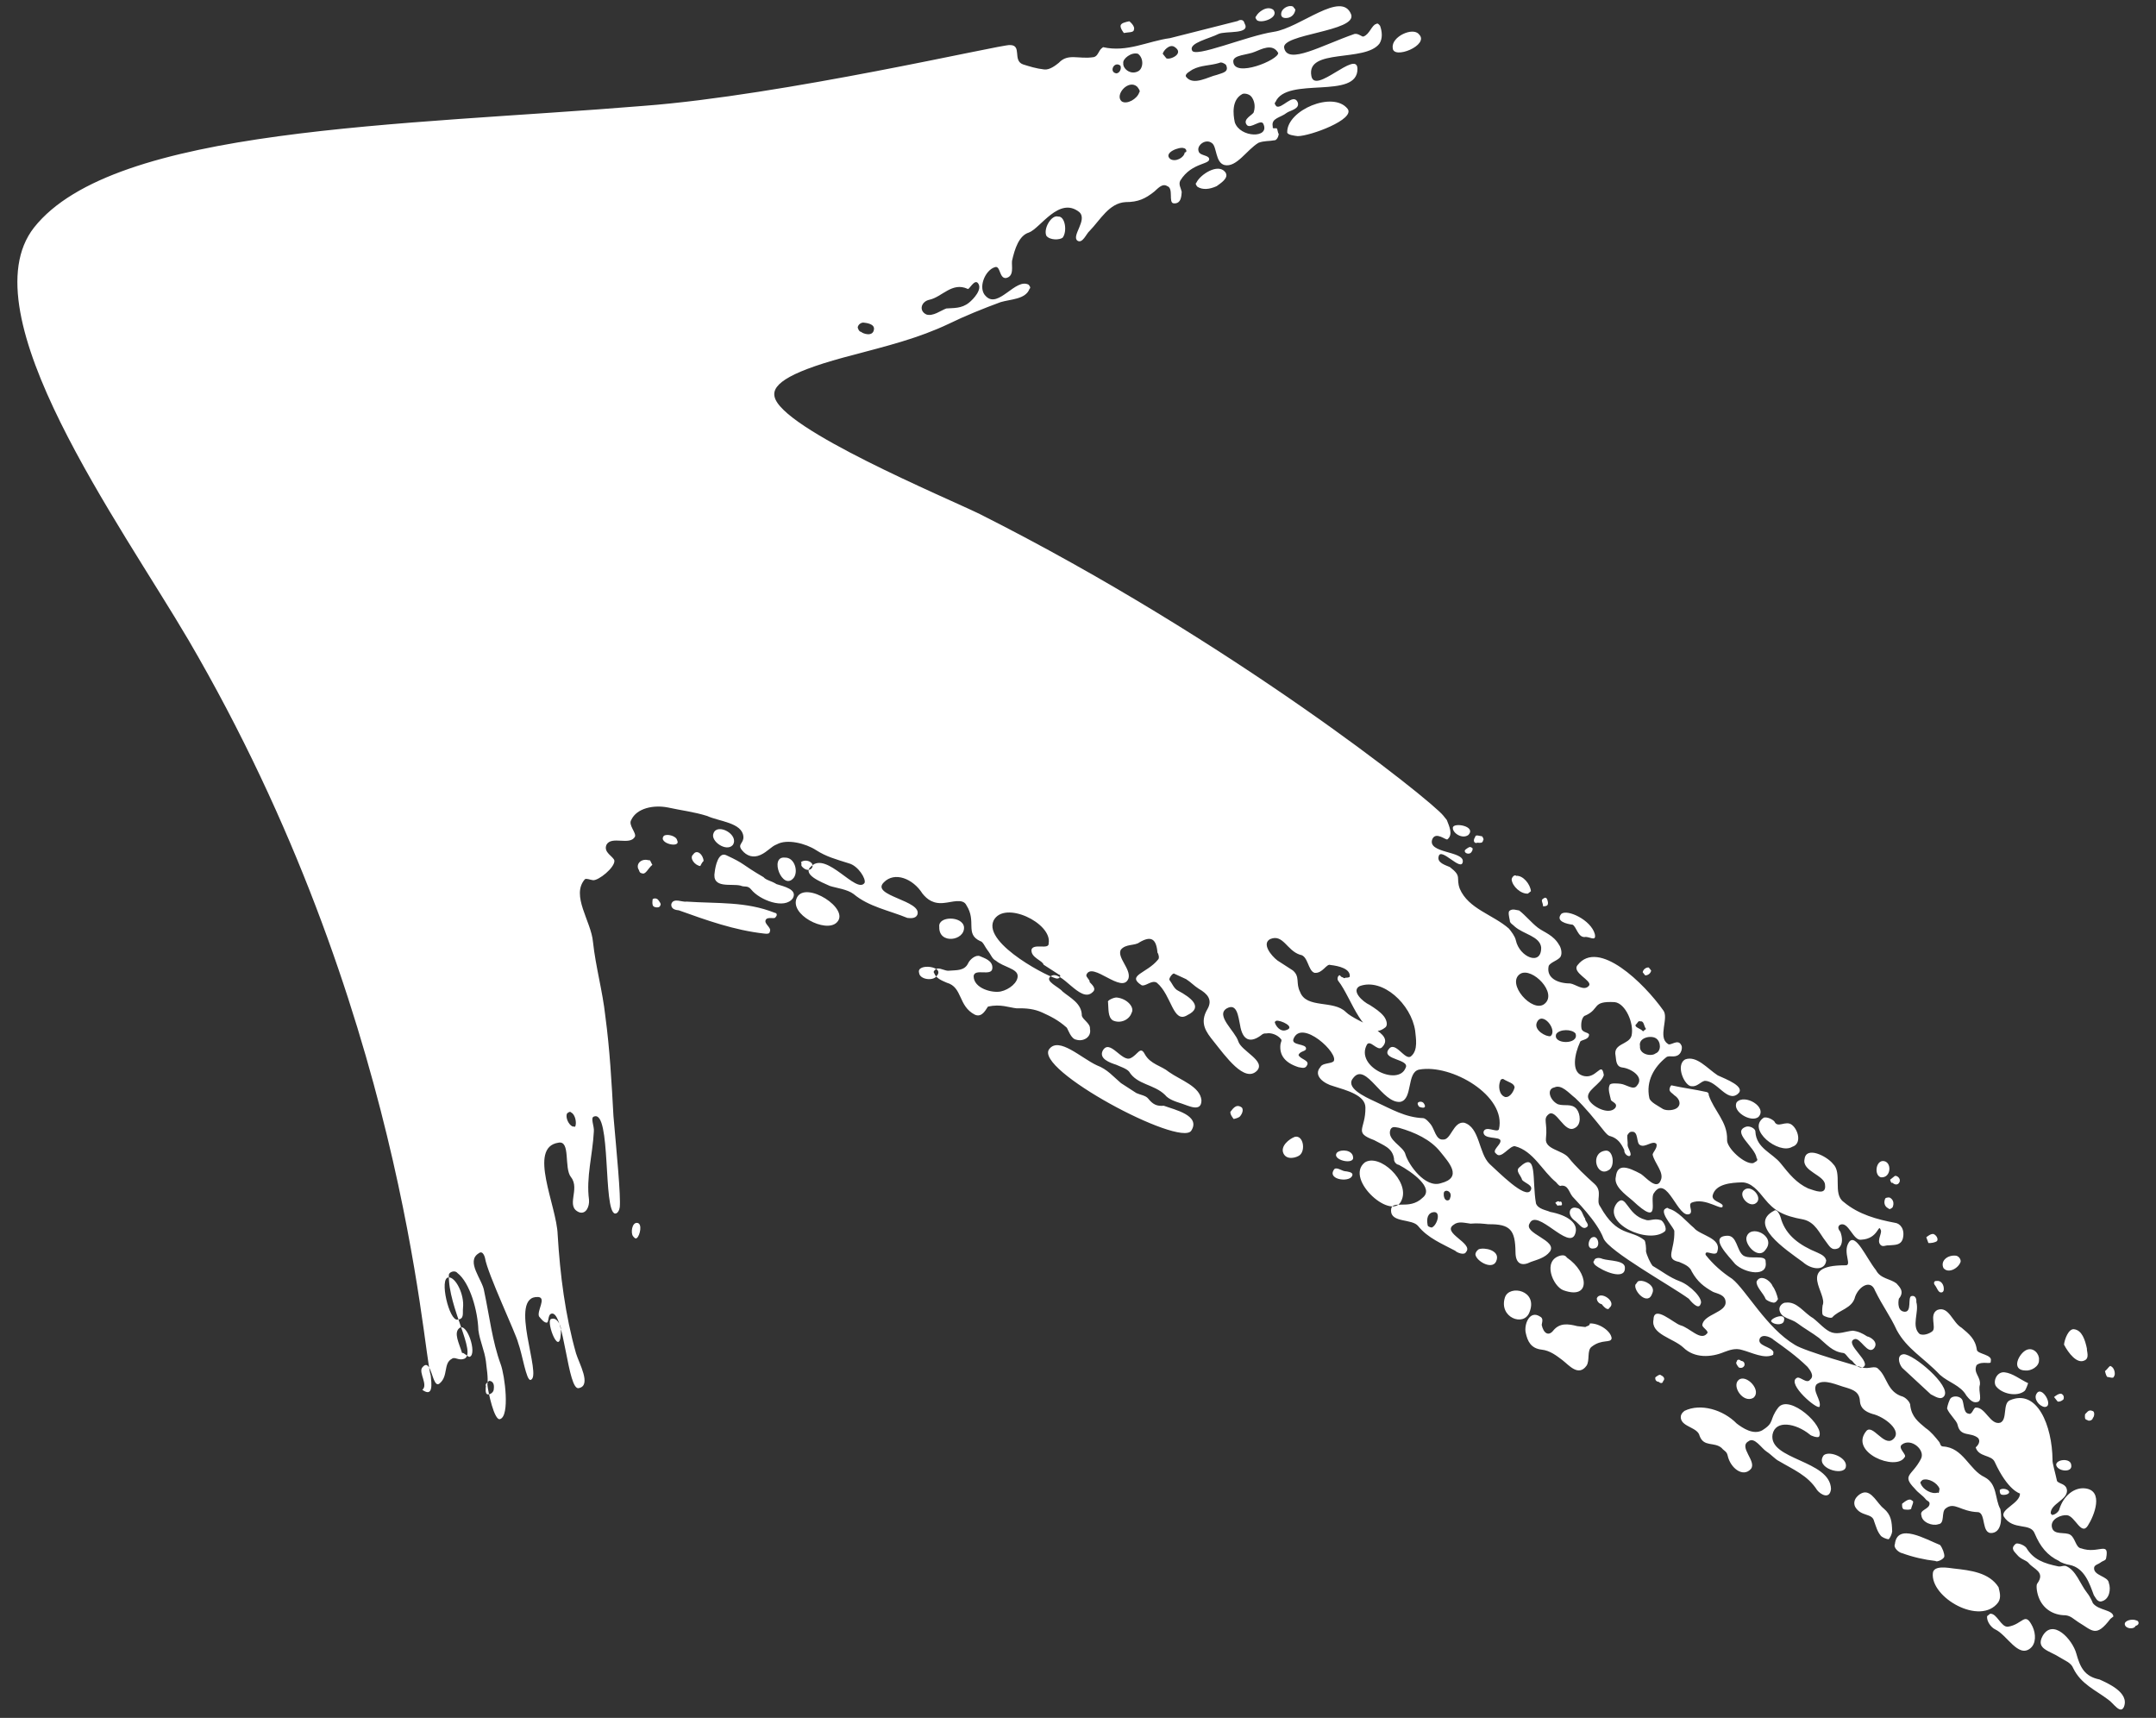 <svg width="123" height="98" viewBox="0 0 123 98" fill="none" xmlns="http://www.w3.org/2000/svg">
<rect x="0" y="0" width="123" height="98" fill="#333333" stroke="none"/>
<path d="M71.718 1.162C71.649 1.076 71.58 0.991 71.666 0.922C71.769 0.698 72.285 0.286 72.646 0.561C72.99 0.991 72.01 1.352 71.718 1.162ZM73.764 0.372C73.54 0.269 73.127 0.458 73.093 0.767C73.076 0.922 73.145 1.008 73.299 1.025C73.609 1.06 73.867 0.853 73.901 0.544C73.901 0.544 73.832 0.458 73.764 0.372ZM68.311 10.653C68.604 10.842 68.999 10.808 69.412 10.619C69.584 10.482 70.168 10.155 69.894 9.811C69.481 9.295 68.466 9.965 68.26 10.412C68.174 10.481 68.243 10.567 68.311 10.653ZM64.427 1.213C64.186 1.264 63.946 1.316 63.928 1.471C63.911 1.625 64.117 1.883 64.117 1.883C64.358 1.832 64.668 1.866 64.685 1.712C64.788 1.488 64.427 1.213 64.427 1.213ZM36.337 70.622C36.509 70.484 36.664 69.797 36.354 69.762C36.045 69.728 35.976 70.347 36.114 70.519C36.182 70.605 36.251 70.691 36.337 70.622ZM60.625 13.558C60.9 13.197 60.763 12.32 60.367 12.354C59.989 12.234 59.508 13.042 59.697 13.454C59.903 13.712 60.453 13.695 60.625 13.558ZM80.951 1.955C80.607 1.525 79.369 2.092 79.455 2.728C79.455 3.433 81.587 2.574 80.951 1.955ZM76.875 6.201C76.05 5.169 73.419 6.287 73.436 7.542C73.419 7.697 73.883 7.748 74.038 7.766C74.743 7.766 77.356 6.803 76.875 6.201ZM27.721 79.063C27.704 79.218 27.67 79.527 27.824 79.544C27.979 79.562 28.151 79.424 28.168 79.269C28.186 79.115 28.22 78.805 27.91 78.771C27.825 78.84 27.652 78.977 27.721 79.063ZM32.003 75.78C31.952 75.539 31.763 75.126 31.436 75.246C31.109 75.367 32.02 77.74 32.003 75.78ZM24.575 78.478C24.111 77.016 22.996 57.466 10.758 36.521C6.873 29.901 -1.895 17.88 1.941 12.981C6.498 7.221 22.953 7.172 36.709 6.04C44.687 5.439 57.154 2.518 57.618 2.57C58.323 2.57 57.755 3.447 58.357 3.671C58.735 3.791 59.114 3.911 59.578 3.963C59.887 3.998 60.231 3.723 60.403 3.585C60.936 3.018 61.521 3.396 62.398 3.259C62.639 3.207 62.673 2.898 62.845 2.76C62.931 2.691 62.931 2.691 62.931 2.691C64.306 3.001 65.476 2.348 66.748 2.176C68.038 1.85 69.327 1.523 70.617 1.197C70.703 1.128 70.944 1.076 70.995 1.317C71.391 1.988 69.929 1.747 69.516 1.936C69.018 2.194 67.814 2.451 68.003 2.864C68.106 3.346 71.15 2.039 72.663 1.816C74.176 1.593 76.532 -0.573 77.082 0.819C77.443 1.8 73.041 1.936 73.265 2.745C73.471 3.708 75.397 2.59 77.271 1.937C77.512 1.886 77.718 2.144 77.804 2.075C78.131 1.954 78.269 1.421 78.509 1.37C78.595 1.301 78.664 1.387 78.733 1.473C78.853 1.8 78.887 2.195 78.698 2.488C77.873 3.571 74.52 2.728 74.812 4.327C75.001 5.444 77.409 2.814 77.443 3.915C77.477 5.72 73.402 4.327 72.766 5.822C72.68 5.891 72.748 5.977 72.817 6.063C73.109 6.252 73.763 5.307 74.021 5.805C74.21 6.218 73.574 6.304 73.402 6.441C73.058 6.716 72.507 6.734 72.611 7.215C72.593 7.37 72.679 7.301 72.834 7.318C72.903 7.404 72.886 7.559 72.954 7.645C72.937 7.8 72.834 8.023 72.679 8.006C72.439 8.058 72.129 8.023 71.802 8.143C71.132 8.539 70.547 9.57 69.859 9.415C69.326 9.278 69.429 8.349 69.137 8.16C68.776 7.885 68.26 8.298 68.38 8.624C68.432 8.865 68.828 8.831 68.965 9.003C69.154 9.415 68.002 9.209 67.331 10.309C67.228 10.533 67.366 10.705 67.417 10.945C67.4 11.1 67.417 11.65 66.953 11.599C66.643 11.564 66.97 10.739 66.592 10.618C66.3 10.429 66.025 10.79 65.853 10.928C65.337 11.341 64.924 11.53 64.219 11.529C63.273 11.581 62.775 12.544 62.155 13.18C61.983 13.317 61.76 13.919 61.468 13.73C61.106 13.455 62.069 12.544 61.571 12.096C60.419 11.185 59.353 13.024 58.699 13.265C58.132 13.437 57.891 14.194 57.736 14.881C57.702 15.191 57.874 15.758 57.392 15.861C56.997 15.896 57.083 15.122 56.756 15.242C56.189 15.414 55.758 16.463 56.257 16.91C56.962 17.615 57.942 15.844 58.682 16.24C58.75 16.326 58.819 16.412 58.733 16.48C58.51 17.082 57.65 17.065 57.082 17.237C56.102 17.598 55.036 18.027 54.125 18.474C52.388 19.299 50.617 19.729 48.76 20.227C45.132 21.155 44.031 21.894 44.186 22.616C44.529 24.456 54.037 28.413 55.894 29.324C70.284 36.566 81.648 45.663 82.336 46.523C82.405 46.609 82.474 46.695 82.542 46.781C82.663 47.108 82.921 47.606 82.577 47.882C82.491 47.95 81.923 47.417 81.717 47.864C81.39 48.689 83.522 48.535 83.453 49.154C83.384 49.773 82.215 48.311 82.078 48.844C81.957 49.222 82.49 49.36 82.714 49.463C83.436 50.014 83.04 50.048 83.281 50.702C83.779 51.854 85.155 52.163 86.083 52.972C86.221 53.144 86.427 53.401 86.479 53.642C86.685 54.605 87.957 55.138 87.923 54.038C87.837 53.402 86.909 53.298 86.41 52.851C86.341 52.765 86.118 52.662 86.135 52.507C86.084 52.267 86.032 52.026 86.118 51.957C86.29 51.82 86.513 51.923 86.668 51.94C87.029 52.215 87.373 52.645 87.734 52.92C88.095 53.195 88.628 53.333 88.955 53.918C89.023 54.004 89.144 54.33 89.041 54.554C88.937 54.778 88.456 54.88 88.353 55.104C88.198 55.792 88.868 56.101 89.573 56.102C89.883 56.136 90.381 56.583 90.657 56.222C90.846 55.93 89.642 55.483 90.003 55.053C91.19 53.54 93.803 56.102 94.886 57.633C95.23 58.063 94.559 59.163 95.144 59.541C95.281 59.713 95.728 59.215 95.918 59.627C95.986 59.713 95.952 60.023 95.78 60.16C95.522 60.367 95.23 60.178 95.058 60.315C94.37 60.865 93.888 61.673 94.094 62.636C94.146 62.877 94.593 63.083 94.885 63.273C95.109 63.376 95.504 63.341 95.676 63.204C95.934 62.998 95.814 62.671 95.522 62.482C95.453 62.396 95.229 62.292 95.246 62.138C95.264 61.983 95.35 61.914 95.35 61.914C96.037 62.069 96.656 62.138 97.344 62.293C97.344 62.293 97.499 62.31 97.482 62.465C97.774 63.359 98.565 63.995 98.53 65.01C98.478 65.474 99.544 66.454 100.026 66.351C100.112 66.282 100.353 66.231 100.215 66.059C100.129 65.423 98.737 64.563 99.631 64.27C99.871 64.219 100.164 64.408 100.146 64.563C100.198 65.509 101.109 65.767 101.591 66.369C102.072 66.971 102.484 67.486 103.155 67.796C103.533 67.916 104.204 68.226 104.118 67.59C104.101 67.04 102.794 66.816 102.949 66.128C103.035 65.354 104.221 65.956 104.565 66.386C105.132 66.919 104.53 68.106 105.184 68.57C106.043 69.292 107.109 69.568 108.107 69.757C108.416 69.791 108.691 70.135 108.554 70.668C108.433 71.047 108.124 71.012 107.728 71.046C107.573 71.029 107.401 71.167 107.264 70.995C107.058 70.737 107.419 70.307 107.281 70.135C107.161 69.808 107.144 70.668 106.198 70.719C105.716 70.823 105.459 69.619 104.96 69.877C104.788 70.014 104.926 70.186 104.994 70.272C105.115 70.599 105.149 70.995 104.891 71.201C104.478 71.39 104.358 71.063 104.152 70.805C103.808 70.375 103.567 69.722 102.88 69.567C101.728 69.36 101.212 69.068 100.662 68.38C100.318 67.95 99.905 67.434 99.355 67.451C98.805 67.469 97.859 67.52 97.704 68.208C97.67 68.517 98.134 68.569 98.272 68.741C98.375 69.222 97.309 68.242 96.483 68.62C96.311 68.758 96.587 69.102 96.415 69.239C95.744 69.635 95.108 66.9 94.351 68.07C94.076 68.431 94.832 70.082 93.13 68.482C92.701 68.121 92.047 67.657 92.185 67.124C92.271 66.35 92.873 66.573 93.612 66.969C93.904 67.158 94.523 67.932 94.747 67.33C94.953 66.883 94.386 66.35 94.283 65.869C94.3 65.714 94.558 65.508 94.507 65.267C94.3 65.009 93.853 65.508 93.561 65.318C93.337 65.215 93.492 64.527 93.097 64.562C92.942 64.544 92.839 64.768 92.839 64.768C92.822 64.923 92.873 65.163 92.856 65.318C92.839 65.473 93.183 65.903 92.942 65.954C92.787 65.937 92.65 65.765 92.667 65.611C92.478 65.198 92.271 64.94 91.893 64.82C91.738 64.802 91.601 64.63 91.463 64.458C90.982 63.856 90.432 63.169 89.865 62.636C89.504 62.36 89.091 61.844 88.678 62.033C88.197 62.136 88.437 62.79 88.884 62.996C89.263 63.117 89.675 62.928 89.95 63.272C90.157 63.53 90.243 64.166 89.83 64.355C89.245 64.681 88.781 63.22 88.351 63.564C88.007 63.839 88.3 64.028 88.196 64.956C88.127 65.575 89.142 65.61 89.486 66.04C89.898 66.556 90.466 67.089 90.964 67.536C91.463 67.983 91.016 68.482 91.291 68.826C92.27 70.58 93.027 70.115 93.818 70.752C93.887 70.838 93.921 71.233 93.904 71.388C93.955 71.629 94.144 72.041 94.282 72.213C94.798 72.506 95.228 72.867 95.829 73.091C96.431 73.314 97.205 74.105 97.016 74.398C96.895 74.776 96.414 74.174 96.345 74.088C95.331 73.349 91.789 71.388 91.48 70.648C91.119 69.668 89.846 68.43 89.709 68.258C89.503 68 89.468 67.605 89.073 67.639C88.987 67.708 88.849 67.536 88.781 67.45C87.99 66.813 87.491 65.661 86.425 65.386C86.116 65.352 85.634 66.16 85.359 65.816C85.067 65.626 85.651 65.3 85.6 65.059C85.548 64.818 84.585 65.025 84.637 64.56C84.758 64.182 85.411 64.647 85.514 64.423C85.961 62.514 82.798 60.674 80.958 61.018C80.236 61.172 80.614 62.703 79.892 62.857C78.86 62.977 77.949 60.605 77.227 61.464C76.694 62.032 77.811 62.547 78.482 62.857C79.376 63.27 80.184 63.752 81.198 63.786C81.353 63.803 81.559 64.061 81.628 64.147C81.835 64.405 81.92 65.041 82.316 65.007C82.78 65.059 82.901 63.975 83.52 64.044C84.431 64.302 84.345 65.781 84.981 66.4C85.479 66.847 87.026 68.43 87.319 67.914C87.508 67.621 86.975 67.484 86.838 67.312C86.786 67.071 86.425 66.796 86.683 66.59C87.732 65.61 87.388 67.295 87.628 68.653C87.749 68.98 88.213 69.031 88.436 69.135C89.434 69.324 90.087 69.788 89.863 70.39C89.519 71.37 87.68 68.894 87.267 69.788C86.889 70.372 88.883 70.751 88.419 71.404C88.144 71.765 87.662 71.868 87.335 71.989C86.837 72.247 86.459 72.126 86.459 71.421C86.442 70.166 86.167 69.822 84.911 69.839C84.602 69.805 84.292 69.77 83.897 69.805C83.587 69.77 83.209 69.65 82.951 69.856C82.195 70.32 84.086 70.922 83.639 71.421C83.535 71.644 83.088 71.438 83.02 71.352C82.28 70.956 81.455 70.629 80.905 69.942C80.561 69.512 79.358 69.769 79.358 69.064C79.358 68.359 80.372 69.099 81.163 68.325C81.851 67.775 80.544 66.847 79.805 66.451C79.65 66.434 79.513 66.262 79.53 66.107C79.444 65.471 78.911 65.333 78.395 65.041C77.192 64.594 77.914 64.439 77.897 63.184C77.897 62.479 76.831 62.203 76.075 61.963C75.542 61.825 74.888 61.361 75.336 60.862C75.439 60.639 75.903 60.69 76.075 60.553C76.436 60.123 74.236 58.076 73.788 59.28C73.668 59.658 74.545 59.521 74.51 59.83C74.493 59.985 74.184 59.95 74.081 60.174C74.132 60.415 74.751 60.484 74.562 60.776C74.459 60.999 74.235 60.896 74.08 60.879C73.324 60.638 72.98 60.208 73.049 59.589C73.066 59.434 73.152 59.366 73.083 59.28C72.877 59.022 72.499 58.901 72.258 58.953C72.103 58.936 72.017 59.005 72.017 59.005C71.329 59.555 70.882 59.348 70.745 58.471C70.642 57.99 70.573 57.199 69.989 57.525C69.318 57.921 70.47 58.832 70.642 59.4C70.814 59.967 72.241 60.518 71.707 61.085C71.002 61.79 69.919 60.259 69.232 59.4C68.819 58.884 68.407 58.368 68.888 57.56C69.181 57.044 68.906 56.7 68.39 56.407C68.097 56.218 67.96 56.046 67.668 55.857C67.444 55.754 67.221 55.651 66.997 55.548C66.928 55.462 66.653 55.823 66.722 55.909C66.86 56.081 66.98 56.407 67.203 56.511C67.943 56.906 68.665 57.456 67.753 57.903C66.911 58.436 66.859 56.785 66 56.063C65.708 55.874 65.346 56.304 65.123 56.201C64.246 55.633 65.433 55.53 66.069 54.739C66.155 54.67 66.103 54.43 66.034 54.344C65.966 53.553 65.674 53.364 65.003 53.759C64.745 53.965 64.212 53.828 63.937 54.189C63.73 54.636 64.521 55.272 64.384 55.805C64.04 56.785 62.303 54.79 61.976 55.615C61.959 55.77 62.183 55.873 62.166 56.028C62.234 56.114 62.595 56.389 62.337 56.596C61.632 57.3 60.532 55.22 59.93 55.701C59.586 55.976 60.412 56.303 60.618 56.561C61.048 56.922 61.718 57.232 61.718 57.937C61.77 58.177 62.217 58.384 62.182 58.693C62.285 59.175 61.787 59.433 61.408 59.312C61.099 59.278 60.927 58.71 60.858 58.624C60.36 58.177 59.913 57.971 59.466 57.764C59.019 57.558 58.554 57.506 58.004 57.523C57.54 57.472 57.093 57.265 56.371 57.42C56.285 57.489 56.061 58.09 55.614 57.884C54.651 57.385 54.927 56.319 54.015 56.061C53.792 55.958 53.414 55.838 53.293 55.511C53.224 55.425 53.31 55.356 53.397 55.287C53.568 55.15 53.929 55.425 54.17 55.373C54.566 55.339 55.03 55.391 55.236 54.944C55.34 54.72 55.683 54.445 55.907 54.548C56.13 54.652 56.663 54.789 56.612 55.254C56.56 55.718 55.597 55.219 55.546 55.683C55.546 56.388 56.612 56.663 57.093 56.56C57.575 56.457 58.09 56.045 58.056 55.649C58.022 55.254 57.248 55.168 56.818 54.806C56.595 54.703 56.543 54.463 56.337 54.205C56.199 54.033 56.079 53.706 55.924 53.689C55.03 53.276 55.735 52.571 55.134 51.642C54.945 51.23 54.291 51.47 53.896 51.505C53.26 51.591 52.898 51.315 52.623 50.971C52.09 50.129 51.042 49.699 50.423 50.335C49.632 51.108 52.658 51.367 52.331 52.192C52.228 52.416 51.918 52.381 51.764 52.364C50.715 51.934 49.563 51.727 48.703 51.005C48.342 50.73 47.723 50.661 47.345 50.541C46.898 50.334 45.694 49.887 46.296 49.406C47.173 48.563 48.858 51.022 49.322 50.369C49.425 50.146 48.961 49.389 48.428 49.251C47.672 49.011 47.139 48.873 46.554 48.495C45.97 48.116 44.904 47.841 44.319 48.167C43.992 48.288 43.803 48.58 43.39 48.769C42.978 48.958 42.599 48.838 42.324 48.494C42.049 48.15 42.445 48.115 42.41 47.72C42.342 46.929 41.018 46.86 40.347 46.55C39.591 46.31 38.817 46.224 38.129 46.069C37.287 45.897 36.324 46.103 36.014 46.773C35.825 47.066 36.324 47.513 36.221 47.736C35.928 48.252 34.897 47.667 34.604 48.183C34.398 48.63 34.999 48.854 35.051 49.094C35.085 49.49 34.14 50.246 33.83 50.212C33.675 50.195 33.452 50.091 33.366 50.16C32.557 51.089 33.727 52.55 33.83 53.737C33.984 55.164 34.379 56.539 34.534 57.967C34.791 59.875 34.894 61.767 34.997 63.658C35.169 65.635 35.426 68.249 35.357 68.868C35.34 69.023 35.237 69.246 35.082 69.229C34.394 69.074 34.877 63.331 33.897 63.692C33.656 63.744 33.914 64.242 33.879 64.552C33.81 65.876 33.432 67.165 33.603 68.438C33.638 68.833 33.431 69.28 33.053 69.16C32.228 68.833 33.122 67.836 32.572 67.148C32.16 66.632 32.572 65.033 31.85 65.188C30.096 65.463 31.764 68.781 31.815 70.432C31.952 72.719 32.244 75.023 32.863 77.207C33.035 77.774 33.757 79.03 33.034 79.184C32.381 79.425 32.193 74.782 31.47 74.937C31.23 74.989 31.333 75.47 31.178 75.453C31.023 75.436 30.886 75.263 30.748 75.092C30.628 74.765 31.178 74.043 30.714 73.991C28.926 73.871 30.988 78.565 30.266 78.719C30.025 78.771 29.802 77.258 29.561 76.605C29.458 76.123 27.808 72.65 27.671 71.772C27.671 71.772 27.568 71.291 27.31 71.497C26.553 71.962 27.533 73.01 27.619 73.647C27.928 75.091 28.083 76.518 28.564 77.825C28.805 78.478 29.096 80.783 28.529 80.954C28.202 81.075 27.842 79.39 27.807 78.994C27.859 78.53 27.756 78.049 27.721 77.653C27.636 77.017 27.378 76.518 27.292 75.882C27.258 74.781 26.811 73.165 26.089 72.615C25.951 72.443 25.625 72.563 25.607 72.718C25.555 74.592 27.223 77.206 26.483 77.515C26.157 77.636 25.951 77.378 25.779 77.515C25.28 77.773 25.589 78.512 25.073 78.925C24.643 79.269 24.627 77.309 24.076 78.031C23.887 78.323 24.437 79.011 24.093 79.286C24.747 79.75 24.609 78.873 24.575 78.478ZM81.696 69.168C81.369 69.288 81.404 69.684 81.455 69.924C81.524 70.01 81.679 70.028 81.679 70.028C82.005 69.907 82.264 68.996 81.696 69.168ZM94.473 59.232C94.181 59.042 93.459 59.197 93.562 59.679C93.51 60.143 94.198 60.298 94.456 60.091C94.783 59.971 94.766 59.421 94.473 59.232ZM93.304 58.475C93.287 58.63 93.596 58.664 93.734 58.836L93.906 58.699C93.768 58.527 93.803 58.217 93.562 58.269C93.493 58.183 93.39 58.406 93.304 58.475ZM87.682 58.319C87.475 58.766 88.215 59.162 88.455 59.11C88.885 58.767 87.991 57.649 87.682 58.319ZM88.782 58.99C88.558 59.592 90.123 59.609 89.882 58.956C89.676 58.698 88.971 58.698 88.782 58.99ZM88.112 57.27C88.885 56.652 87.407 55.156 86.736 55.551C85.894 56.084 87.424 57.821 88.112 57.27ZM90.638 62.722C90.827 63.134 91.79 63.633 92.151 63.203C92.341 62.911 91.876 62.859 91.894 62.705C91.842 62.464 91.722 62.137 91.825 61.914C91.842 61.759 92.306 61.81 92.461 61.828C92.77 61.862 93.2 62.223 93.389 61.931C93.837 61.432 93.029 60.951 92.564 60.899C92.255 60.865 92.203 60.624 92.169 60.229C92.014 59.506 92.943 59.61 93.081 59.077C93.235 58.389 92.737 57.237 92.118 57.168C90.794 57.099 91.293 57.546 90.467 57.924C90.226 57.976 90.175 58.44 90.226 58.681C90.278 58.922 90.673 58.887 90.656 59.042C90.622 59.352 90.157 59.3 90.14 59.455C89.831 60.125 89.641 61.122 90.243 61.346C91.068 61.673 91.361 60.452 91.498 61.329C91.361 61.862 90.38 62.223 90.638 62.722ZM85.876 62.583C86.185 62.618 86.391 62.171 86.409 62.016C86.357 61.775 86.048 61.741 85.755 61.551C85.755 61.551 85.6 61.534 85.583 61.689C85.48 61.913 85.497 62.463 85.876 62.583ZM74.167 56.58C74.528 57.561 76.076 57.028 76.78 57.733C77.416 58.352 79.703 58.92 78.826 59.762C78.568 59.968 78.173 59.298 77.984 59.59C77.296 60.845 79.754 61.98 80.184 60.932C80.477 60.416 78.826 60.467 79.204 59.883C79.583 59.298 80.15 60.536 80.494 60.261C80.924 59.917 80.769 59.195 80.735 58.8C80.512 57.286 78.879 55.773 77.572 56.254C77.073 56.512 77.709 57.131 78.156 57.338C78.448 57.527 78.741 57.716 78.947 57.974C79.084 58.146 79.205 58.473 79.033 58.61C77.829 59.573 77.107 56.908 76.351 55.962C76.282 55.876 76.299 55.721 76.385 55.652C76.471 55.584 76.454 55.738 76.609 55.755C76.609 55.755 76.678 55.842 76.764 55.773C76.764 55.773 76.918 55.79 77.004 55.721C77.056 55.257 76.368 55.102 75.904 55.05C75.68 54.947 75.457 55.549 74.993 55.497C74.614 55.377 74.632 54.517 74.167 54.465C73.411 54.225 73.205 53.262 72.465 53.571C71.967 53.829 72.517 54.517 72.878 54.792C73.17 54.981 73.462 55.17 73.755 55.359C74.184 55.721 73.909 56.082 74.167 56.58ZM82.539 67.93C82.539 67.93 82.384 67.913 82.367 68.068C82.35 68.222 82.401 68.463 82.556 68.48C82.556 68.48 82.711 68.498 82.728 68.343C82.831 68.119 82.694 67.947 82.539 67.93ZM80.184 65.866C80.355 66.434 81.301 67.792 82.195 67.5C83.485 67.174 82.642 66.297 82.161 65.695C81.611 65.007 80.717 64.594 79.806 64.336C79.651 64.319 79.427 64.216 79.324 64.439C79.1 65.041 80.081 65.385 80.184 65.866ZM71.39 5.513C71.252 5.341 70.943 5.306 70.857 5.375C70.272 5.702 70.341 6.492 70.444 6.974C70.736 7.868 72.456 7.903 72.078 7.077C71.957 6.751 71.338 7.387 71.132 7.129C70.857 6.785 71.51 6.544 71.528 6.39C71.648 6.011 71.528 5.685 71.39 5.513ZM71.597 2.951C71.184 3.14 70.324 3.122 70.359 3.518C70.41 4.464 72.955 3.415 72.921 3.02C72.594 2.435 71.924 2.83 71.597 2.951ZM68.037 3.965C67.951 4.033 67.539 4.222 67.676 4.394C68.089 4.91 68.931 4.377 69.413 4.274C69.74 4.154 70.135 4.12 69.946 3.707C69.877 3.621 69.654 3.518 69.568 3.587C69 3.758 68.536 3.707 68.037 3.965ZM66.542 3.328C66.765 3.431 67.591 3.053 67.006 2.675C66.714 2.486 66.353 2.915 66.335 3.07C66.335 3.07 66.473 3.242 66.542 3.328ZM67.538 8.452C67.314 8.349 66.334 8.71 66.764 9.071C67.056 9.26 67.555 9.002 67.59 8.693C67.744 8.71 67.693 8.469 67.538 8.452ZM64.083 3.603C64.048 3.912 64.478 4.273 64.891 4.084C65.218 3.964 65.286 3.345 64.925 3.07C64.547 2.95 64.031 3.362 64.083 3.603ZM63.704 4.187C63.945 4.136 63.98 3.826 63.911 3.74C63.55 3.465 63.24 4.136 63.704 4.187ZM63.996 5.786C64.289 5.976 64.873 5.649 64.994 5.271C65.08 5.202 64.942 5.03 64.874 4.944C64.375 4.497 63.567 5.425 63.996 5.786ZM52.852 17.941C53.231 18.061 53.661 17.718 53.987 17.597C54.383 17.563 54.847 17.615 55.277 17.271C55.535 17.065 56.068 16.497 55.793 16.153C55.587 15.895 55.277 16.566 55.208 16.48C54.314 16.067 53.747 16.944 53.025 17.099C52.543 17.202 52.405 17.735 52.852 17.941ZM49.138 18.938C49.207 19.024 49.809 19.247 49.861 18.783C49.895 18.474 49.431 18.422 49.276 18.405C49.121 18.387 48.949 18.525 48.932 18.68C48.932 18.68 48.983 18.921 49.138 18.938ZM58.847 54.171C58.968 53.792 59.862 54.205 59.827 53.81C60.034 52.658 57.283 51.333 56.681 52.52C56.062 53.861 60.068 55.873 60.309 55.822C60.463 55.839 60.566 55.615 60.412 55.598C60.119 55.409 59.827 55.22 59.535 55.031C59.483 54.79 58.796 54.635 58.847 54.171ZM72.808 58.231L72.722 58.3C72.774 58.54 73.049 58.884 73.376 58.764C73.943 58.592 73.049 58.179 72.808 58.231ZM32.658 64.259L32.813 64.277C32.916 64.053 32.813 63.572 32.59 63.468C32.521 63.383 32.435 63.451 32.349 63.52C32.246 63.743 32.435 64.156 32.658 64.259ZM26.106 75.28C26.501 75.246 26.381 74.919 26.415 74.609C26.501 73.836 25.986 72.838 25.59 72.873C25.04 72.89 25.624 75.383 26.106 75.28ZM26.81 77.395C27.223 77.206 26.639 75.418 26.209 75.761C25.865 76.036 26.191 76.621 26.363 77.189C26.449 77.12 26.724 77.464 26.81 77.395ZM115.6 88.294C115.463 88.122 115.085 88.001 114.999 88.07C114.655 88.345 114.947 88.534 115.084 88.706C115.291 88.964 115.6 88.999 115.738 89.171C116.013 89.515 116.701 89.669 116.236 90.323C116.15 90.392 116.184 90.787 116.305 91.114C116.545 91.767 117.13 92.146 117.835 92.146C118.144 92.18 118.282 92.352 118.574 92.541C119.382 93.023 119.571 93.436 120.397 92.352C120.483 92.284 120.483 92.284 120.569 92.215C120.535 91.819 119.744 91.888 119.4 91.458C119.4 91.458 119.279 91.132 119.073 90.874C118.661 90.358 118.437 89.549 117.835 89.326C117.681 89.309 117.595 89.377 117.44 89.36C116.597 89.188 115.996 88.964 115.6 88.294ZM114.551 92.799C114.155 92.833 113.932 92.025 113.536 92.059C113.45 92.128 113.364 92.197 113.364 92.197C113.33 92.506 113.605 92.85 113.829 92.953C114.499 93.263 115.135 94.587 115.823 94.037C116.167 93.762 116.15 93.212 115.961 92.799C115.514 91.887 115.428 92.661 114.551 92.799ZM118.454 94.329C118.23 93.521 117.113 92.3 116.528 93.332C116.132 94.071 116.906 94.157 117.491 94.536C117.783 94.725 118.161 94.845 118.281 95.172C118.728 96.083 119.554 96.41 120.276 96.96C120.568 97.15 120.963 97.82 121.17 97.373C121.497 96.548 120.224 96.015 119.777 95.808C118.935 95.636 118.677 95.138 118.454 94.329ZM114.139 85.233C114.208 85.319 114.604 85.285 114.621 85.13C114.638 84.975 114.26 84.855 114.088 84.992C114.088 84.992 114.071 85.147 114.139 85.233ZM101.624 69.584C101.573 69.343 101.384 68.93 101.212 69.068C99.716 69.841 101.83 71.252 102.845 71.991C103.343 72.439 104.117 72.525 104.186 71.906C104.134 71.665 103.911 71.562 103.687 71.459C102.639 71.028 101.917 70.478 101.624 69.584ZM121.876 92.439C121.652 92.335 121.171 92.439 121.222 92.679C121.274 92.92 121.738 92.972 121.841 92.748C122.082 92.697 122.03 92.456 121.876 92.439ZM118.163 83.566C118.129 83.17 117.338 83.239 117.303 83.548C117.338 83.944 118.266 84.047 118.163 83.566ZM110.925 79.627C111.303 79.043 109.154 77.237 108.604 77.254C108.209 77.288 108.312 77.77 108.518 78.028C109.085 78.561 109.584 79.008 110.151 79.541C110.375 79.644 110.736 79.919 110.925 79.627ZM117.097 83.29C117.08 81.33 116.221 79.198 114.656 79.885C114.243 80.075 114.535 80.969 114.123 81.158C113.555 81.33 113.28 80.281 112.73 80.298C112.575 80.281 112.524 80.745 112.3 80.642C111.991 80.607 112.06 79.988 111.922 79.816C111.785 79.644 111.475 79.61 111.303 79.747C111.217 79.816 111.097 80.195 111.08 80.349C111.2 80.676 111.63 81.037 111.681 81.278C111.836 82 112.42 81.673 112.85 82.034C113.057 82.293 112.713 82.568 112.713 82.568C112.884 83.135 113.607 82.98 113.796 83.393C114.552 85.044 115.24 85.199 115.24 85.199C115.257 85.749 114.122 86.093 114.311 86.505C114.844 87.348 115.841 86.832 116.082 87.486C116.391 88.225 116.804 88.741 117.474 89.051C117.543 89.137 117.921 89.257 118.076 89.274C118.919 89.446 119.211 90.341 119.451 90.994C119.52 91.08 119.64 91.407 119.881 91.355C120.363 91.252 120.432 90.633 120.311 90.306C120.277 89.911 119.417 89.894 119.469 89.429C119.486 89.275 119.727 89.223 119.813 89.154C119.985 89.017 120.139 89.034 120.157 88.879C120.346 87.882 119.71 88.673 118.73 88.329C118.42 88.294 118.403 87.744 118.111 87.555C117.819 87.366 117.165 87.606 117.062 87.125C116.959 86.643 117.612 86.403 117.922 86.437C118.386 86.489 118.73 87.624 119.108 87.039C119.487 86.455 120.037 85.028 118.954 84.907C118.335 84.838 117.733 85.32 117.492 86.076C117.475 86.231 117.217 86.437 117.062 86.42L116.993 86.334C116.976 85.784 117.939 85.577 117.922 85.027C117.888 84.632 117.492 84.666 117.355 84.494C117.252 84.013 117.08 83.445 117.097 83.29ZM73.22 65.796C73.409 66.209 73.976 66.037 74.148 65.9C74.492 65.625 74.355 64.748 73.873 64.851C73.547 64.971 73.031 65.384 73.22 65.796ZM52.434 55.494C52.468 55.889 53.242 55.975 53.431 55.683C53.964 55.115 52.262 54.926 52.434 55.494ZM45.282 50.076C45.557 49.715 45.333 48.907 44.783 48.924C43.855 48.821 44.645 50.867 45.282 50.076ZM70.383 63.836C70.383 63.836 70.624 63.784 70.71 63.715C70.796 63.647 70.985 63.355 70.847 63.182C70.486 62.907 70.28 63.354 70.194 63.423C70.177 63.578 70.314 63.75 70.383 63.836ZM47.74 52.621C48.531 51.848 45.969 50.231 45.471 51.194C44.972 52.157 47.121 53.257 47.74 52.621ZM65.311 60.138C65.053 59.639 64.916 60.172 64.503 60.362C64.004 60.619 63.3 59.209 62.904 59.949C62.698 60.396 63.3 60.619 63.678 60.74C63.901 60.843 64.28 60.963 64.417 61.135C64.881 61.892 65.827 61.84 66.463 62.46C66.669 62.718 67.048 62.838 67.426 62.958C67.804 63.079 68.543 63.474 68.543 62.77C68.475 61.978 67.34 61.617 66.687 61.153C66.257 60.792 65.638 60.723 65.311 60.138ZM65.5 62.666C65.363 62.494 65.053 62.459 64.83 62.356C64.537 62.167 64.245 61.978 63.953 61.789C63.523 61.428 63.179 60.998 62.577 60.774C61.683 60.361 60.411 59.123 59.861 59.845C58.949 60.997 67.305 65.452 67.959 64.506C68.526 63.629 66.996 63.302 66.394 63.079C65.999 63.113 65.775 63.01 65.5 62.666ZM45.746 49.423C45.883 49.595 46.107 49.698 46.279 49.56C46.365 49.492 46.382 49.337 46.313 49.251C46.176 49.079 45.866 49.045 45.694 49.182C45.763 49.268 45.677 49.337 45.746 49.423ZM39.177 51.434C38.937 51.485 38.421 51.193 38.3 51.571C38.266 51.88 38.575 51.915 38.73 51.932C40.312 52.5 41.894 53.067 43.596 53.257C43.751 53.274 43.906 53.291 43.923 53.136C44.026 52.913 43.579 52.707 43.682 52.483C43.785 52.26 44.232 52.466 44.249 52.311C44.336 52.242 44.353 52.088 44.198 52.071C42.547 51.417 40.965 51.554 39.177 51.434ZM37.011 49.078C36.633 48.957 36.289 49.232 36.409 49.559C36.478 49.645 36.461 49.8 36.616 49.817C36.839 49.92 36.96 49.542 37.218 49.335C37.149 49.249 37.097 49.009 37.011 49.078ZM114.001 91.406C114.19 91.113 114.07 90.787 114.018 90.546C113.485 89.703 112.402 89.583 111.473 89.48C111.164 89.445 110.321 89.273 110.27 89.737C110.115 91.13 112.986 92.781 114.001 91.406ZM38.628 47.926C38.576 47.685 38.043 47.547 37.871 47.685C37.51 48.115 38.886 48.424 38.628 47.926ZM43.562 50.041C42.238 49.267 42.548 49.302 41.43 48.786C40.983 48.58 40.811 49.422 40.777 49.731C40.587 50.729 41.722 50.385 42.255 50.523C42.479 50.626 42.651 50.488 42.857 50.746C43.338 51.348 44.765 51.899 45.23 51.245C45.522 50.73 44.68 50.557 44.301 50.437C44.009 50.248 43.7 50.213 43.562 50.041ZM40.708 47.531C40.502 47.978 41.447 48.631 41.809 48.201C42.187 47.617 40.932 46.929 40.708 47.531ZM40.141 49.112C40.106 48.717 39.745 48.442 39.556 48.734C39.298 48.94 39.642 49.37 39.951 49.405C39.951 49.405 40.055 49.181 40.141 49.112ZM37.269 51.691C37.337 51.777 37.647 51.812 37.664 51.657C37.75 51.588 37.613 51.416 37.544 51.33C37.475 51.244 37.32 51.227 37.234 51.296C37.217 51.45 37.2 51.605 37.269 51.691ZM99.319 77.63C99.25 77.545 99.096 77.527 99.078 77.682C98.992 77.751 99.13 77.923 99.199 78.009C99.199 78.009 99.422 78.112 99.525 77.888C99.543 77.734 99.474 77.648 99.319 77.63ZM101.124 81.826C101.296 80.984 102.448 81.19 103.239 81.827C103.307 81.913 103.686 82.033 103.772 81.964C104.15 81.38 102.087 79.505 101.451 80.296C100.9 81.018 101.279 81.138 100.522 81.603C100.023 81.861 99.439 81.482 99.078 81.207C98.304 80.416 97.014 80.037 96.103 80.484C96.017 80.553 95.845 80.691 95.897 80.931C96 81.413 96.859 81.43 96.963 81.912C97.203 82.565 97.788 82.238 98.218 82.6C98.355 82.772 98.51 82.789 98.561 83.029C98.716 83.752 99.438 84.302 99.885 83.803C100.247 83.374 99.163 82.548 99.748 82.222C100.092 81.947 100.487 82.617 100.78 82.806C101.072 82.996 101.278 83.253 101.502 83.357C102.31 83.838 103.135 84.165 103.668 85.008C103.874 85.266 104.39 85.558 104.459 84.939C104.408 83.288 100.883 83.288 101.124 81.826ZM105.302 83.701C105.439 83.168 104.39 82.738 104.047 83.013C103.496 83.735 105.164 84.234 105.302 83.701ZM99.198 78.714C98.769 79.058 99.439 80.072 100.024 79.746C100.54 79.333 99.628 78.37 99.198 78.714ZM107.949 87.364C107.932 86.814 107.898 86.418 107.468 86.057C107.107 85.782 106.797 85.043 106.316 85.146C106.075 85.197 105.645 85.541 105.834 85.954C106.161 86.538 106.814 86.298 106.917 86.779C107.038 87.106 107.089 87.347 107.296 87.605C107.364 87.691 107.588 87.794 107.743 87.811C107.829 87.742 107.932 87.519 107.949 87.364ZM109.084 85.61C108.947 85.438 108.689 85.645 108.517 85.782C108.517 85.782 108.482 86.092 108.637 86.109C108.792 86.126 108.946 86.143 109.032 86.075C109.05 85.92 109.239 85.628 109.084 85.61ZM76.091 66.743C75.713 67.327 77.106 67.482 77.157 67.018C77.174 66.863 76.865 66.829 76.71 66.811C76.555 66.794 76.194 66.519 76.091 66.743ZM110.923 88.792C110.941 88.637 110.82 88.31 110.683 88.138C109.857 87.811 108.241 86.848 108.104 88.086C108 88.31 108.361 88.585 108.516 88.602C109.118 88.826 109.806 88.981 110.425 89.049C110.493 89.135 110.906 88.946 110.923 88.792ZM89.399 71.748C89.33 71.662 89.261 71.576 89.02 71.628C87.972 71.903 88.59 73.382 89.192 73.605C90.774 74.173 90.637 72.591 89.399 71.748ZM90.447 75.703C90.292 75.686 90.138 75.669 89.983 75.652C89.45 75.514 88.986 75.462 88.624 75.892C88.349 76.253 88.057 76.064 87.954 75.582C87.971 75.428 88.074 75.204 87.851 75.101C87.266 74.723 86.939 75.548 87.042 76.029C87.145 76.511 87.335 76.924 87.954 76.993C88.418 77.044 88.779 77.319 89.14 77.594C89.501 77.87 90.051 78.558 90.515 77.904C90.705 77.612 90.533 77.044 90.791 76.838C91.393 76.357 91.908 76.649 91.943 76.34C91.909 75.944 91.255 75.48 90.705 75.497C90.688 75.652 90.533 75.635 90.447 75.703ZM76.281 65.745C75.919 66.175 77.295 66.485 77.192 66.004C77.157 65.608 76.538 65.539 76.281 65.745ZM87.249 74.877C87.782 73.605 86.097 73.261 85.856 74.017C85.495 75.152 86.922 75.703 87.249 74.877ZM94.642 78.833C94.711 78.919 94.865 78.937 94.883 78.782C94.969 78.713 94.986 78.558 94.762 78.455C94.694 78.369 94.522 78.507 94.436 78.575C94.418 78.73 94.487 78.816 94.642 78.833ZM85.392 71.851C85.53 71.318 84.688 71.146 84.361 71.266C84.275 71.335 84.189 71.404 84.172 71.558C84.206 71.954 85.238 72.539 85.392 71.851ZM91.101 74.053C91.083 74.207 91.221 74.379 91.376 74.397C91.445 74.483 91.719 74.827 91.823 74.603C92.253 74.259 91.307 73.606 91.101 74.053ZM63.214 57.163C63.248 57.559 63.197 58.023 63.489 58.212C63.936 58.419 64.435 58.161 64.555 57.782C64.744 57.49 64.332 56.974 63.713 56.905C63.558 56.888 63.145 57.077 63.214 57.163ZM100.319 63.72C100.852 63.153 99.528 62.379 99.081 62.878C98.788 63.394 99.889 64.064 100.319 63.72ZM89.795 69.599C90.087 69.788 90.276 70.201 90.534 69.995C90.706 69.857 90.414 69.668 90.431 69.513C90.293 69.341 90.259 68.946 89.95 68.911C89.571 68.791 89.365 69.238 89.795 69.599ZM102.227 64.168C101.866 63.893 101.419 64.391 101.23 63.978C101.161 63.892 100.869 63.703 100.628 63.755C99.614 64.425 101.487 65.887 102.244 65.423C102.812 65.251 102.588 64.443 102.227 64.168ZM90.946 71.216C91.342 71.181 91.187 70.459 90.861 70.579C90.62 70.631 90.465 71.319 90.946 71.216ZM94.061 55.191C93.906 55.174 93.734 55.311 93.717 55.466C93.717 55.466 93.786 55.552 93.855 55.638C94.01 55.655 94.181 55.518 94.199 55.363C94.13 55.277 94.061 55.191 94.061 55.191ZM89.075 52.13C88.714 52.559 89.402 52.714 89.712 52.749C89.935 52.852 90.021 53.488 90.416 53.454C90.657 53.402 91.087 53.763 90.984 53.282C90.76 52.474 89.419 51.855 89.075 52.13ZM92.254 68.62C91.342 69.771 94.024 71.01 94.97 70.253C95.142 70.116 94.884 69.617 94.729 69.6C94.351 69.48 94.093 69.686 93.87 69.583C92.804 69.307 92.787 68.052 92.254 68.62ZM90.946 71.921C90.86 71.989 90.929 72.075 90.998 72.161C91.428 72.522 92.7 73.056 92.7 72.351C92.752 71.886 91.806 71.938 91.428 71.817C91.204 71.714 90.963 71.766 90.946 71.921ZM79.977 68.428C80.407 67.379 78.705 65.78 77.862 66.313C76.659 67.276 79.512 69.787 79.977 68.428ZM80.958 63.133C80.958 63.133 81.181 63.236 81.267 63.167C81.353 63.098 81.216 62.926 81.216 62.926C81.147 62.84 80.992 62.823 80.906 62.892C80.82 62.961 80.958 63.133 80.958 63.133ZM93.56 73.073C93.405 73.056 93.388 73.211 93.302 73.279C93.181 73.658 94.024 74.535 94.264 73.778C94.471 73.331 93.8 73.022 93.56 73.073ZM91.755 66.762C92.168 66.573 92.048 65.542 91.566 65.645C90.689 65.782 91.085 67.158 91.755 66.762ZM88.969 68.567C88.901 68.481 88.815 68.55 88.729 68.619C88.729 68.619 88.797 68.705 88.866 68.791C88.952 68.722 89.021 68.808 89.107 68.739C89.124 68.585 89.055 68.499 88.969 68.567ZM54.996 52.88C54.91 52.244 53.5 52.244 53.586 52.88C53.551 53.895 55.065 53.671 54.996 52.88ZM84.279 48.071C84.434 48.088 84.588 48.105 84.606 47.951C84.692 47.882 84.554 47.71 84.554 47.71C84.399 47.693 84.176 47.589 84.159 47.744C83.969 48.036 84.193 48.14 84.279 48.071ZM100.73 74.106C100.798 74.192 101.022 74.295 101.177 74.312C101.331 74.33 101.434 74.106 101.434 74.106C101.383 73.865 101.263 73.539 101.125 73.367C101.005 73.04 100.42 72.662 100.214 73.109C100.179 73.418 100.609 73.779 100.73 74.106ZM88.267 51.648C88.353 51.579 88.302 51.339 88.233 51.252C88.164 51.166 88.078 51.235 87.992 51.304C87.906 51.373 88.044 51.545 88.027 51.7C88.027 51.7 88.181 51.717 88.267 51.648ZM86.239 50.169C86.273 50.564 86.772 51.011 87.167 50.977C87.253 50.908 87.339 50.84 87.339 50.84C87.305 50.444 86.892 49.928 86.497 49.963C86.428 49.877 86.256 50.014 86.239 50.169ZM83.591 48.621C83.66 48.707 83.814 48.724 83.9 48.655C83.986 48.587 84.09 48.363 83.935 48.346C83.866 48.26 83.694 48.398 83.608 48.466C83.522 48.535 83.591 48.621 83.591 48.621ZM99.44 71.612C99.079 71.337 99.097 70.478 98.546 70.495C97.446 70.529 98.649 71.681 98.993 72.111C99.561 72.644 100.867 72.868 100.73 71.991C100.782 71.527 99.801 71.888 99.44 71.612ZM111.855 71.976C111.872 71.821 111.734 71.649 111.58 71.632C111.115 71.58 110.685 71.924 110.874 72.337C111.15 72.68 111.734 72.354 111.855 71.976ZM107.832 67.298C107.832 67.298 107.883 67.539 107.969 67.47C108.038 67.556 108.262 67.659 108.365 67.436C108.468 67.212 108.176 67.023 108.09 67.092C108.09 67.092 107.918 67.229 107.832 67.298ZM107.299 67.16C107.918 67.229 107.952 66.215 107.402 66.232C107.007 66.266 106.921 67.04 107.299 67.16ZM107.557 68.364C107.453 68.588 107.505 68.828 107.728 68.932C107.797 69.018 107.883 68.949 107.969 68.88C108.072 68.656 108.021 68.416 107.797 68.313C107.797 68.313 107.643 68.295 107.557 68.364ZM110.015 70.909C110.17 70.927 110.41 70.875 110.496 70.806C110.582 70.737 110.531 70.497 110.307 70.394C110.153 70.376 109.981 70.514 109.895 70.583L110.015 70.909ZM116.651 80.264C117.201 80.247 116.479 78.992 116.186 79.507C115.997 79.8 116.341 80.23 116.651 80.264ZM115.705 78.906C115.258 78.699 114.828 78.338 114.364 78.286C113.9 78.235 113.676 78.837 113.882 79.094C114.226 79.524 115.069 79.697 115.499 79.353C115.585 79.284 115.705 78.906 115.705 78.906ZM115.602 77.014C115.189 77.203 114.691 78.166 115.55 78.183C115.86 78.218 116.359 77.96 116.324 77.565C116.359 77.255 116.015 76.825 115.602 77.014ZM113.573 77.65C113.694 77.272 112.834 77.254 112.782 77.014C112.696 76.378 112.335 76.102 111.906 75.741C111.39 75.449 111.184 74.486 110.53 74.727C110.032 74.984 110.496 75.741 110.238 75.947C110.066 76.085 109.739 76.205 109.516 76.102C109.017 75.655 109.499 74.847 109.327 74.279C109.344 74.124 109.292 73.884 109.052 73.935C108.811 73.987 109.103 74.881 108.639 74.829C108.175 74.778 108.329 74.09 108.329 74.09C108.691 73.66 108.33 73.385 108.192 73.213C107.831 72.938 107.281 72.955 107.023 72.456C106.473 71.768 105.854 70.29 105.476 70.874C105.097 71.459 105.716 72.233 105.252 72.181C102.432 72.18 104.289 73.797 103.979 74.468C103.962 74.622 103.928 74.932 103.996 75.018C104.065 75.104 104.443 75.224 104.529 75.155C104.89 74.726 105.681 74.657 105.836 73.969C106.06 73.368 106.731 72.972 106.971 73.626C107.418 74.537 107.831 75.053 108.209 75.878C108.793 76.962 109.756 77.46 110.667 78.423C111.166 78.871 111.853 79.025 112.18 79.61C112.318 79.782 112.524 80.04 112.765 79.988C113.16 79.954 112.833 79.369 112.954 78.991C113.006 78.527 112.559 78.32 112.765 77.874C113.109 77.598 113.625 77.891 113.573 77.65ZM99.63 70.615C99.578 71.079 100.352 71.871 100.73 71.286C101.366 70.495 99.802 69.773 99.63 70.615ZM110.479 73.076C110.324 73.059 110.307 73.213 110.376 73.299C110.513 73.471 110.565 73.712 110.72 73.729C110.874 73.746 110.891 73.592 110.891 73.592C110.926 73.282 110.72 73.024 110.479 73.076ZM99.458 67.933C99.183 68.294 99.888 68.999 100.249 68.569C100.524 68.208 99.819 67.503 99.458 67.933ZM82.886 47.211C82.852 47.52 83.436 47.899 83.78 47.624C84.227 47.125 82.921 46.901 82.886 47.211ZM96.519 61.966C96.828 62 97.018 61.708 97.258 61.657C97.963 61.657 98.531 62.895 99.132 62.413C99.648 62.001 98.445 61.554 97.998 61.347C97.413 60.969 96.794 60.195 96.141 60.436C95.556 60.762 96.123 62 96.519 61.966ZM101.056 75.396C101.194 75.567 101.658 75.619 101.761 75.396C101.985 74.794 100.918 75.224 101.056 75.396ZM105.801 76.394C106.128 76.273 106.558 77.339 106.919 76.91C107.194 76.549 106.678 76.256 106.524 76.239C106.231 76.05 106.008 75.947 105.698 75.912C105.303 75.947 104.89 76.135 104.512 76.015C104.134 75.895 103.79 75.465 103.429 75.19C102.913 74.897 102.518 74.227 101.881 74.312C101.727 74.295 101.469 74.501 101.52 74.742C101.623 75.224 102.174 75.207 102.535 75.482C102.896 75.757 103.412 76.049 103.773 76.325C104.202 76.686 104.546 77.116 105.165 77.184C105.32 77.202 105.44 77.528 105.664 77.632C105.801 77.804 106.008 78.061 106.248 78.01C106.902 77.769 105.148 76.634 105.801 76.394ZM117.39 79.955C117.545 79.972 117.631 79.903 117.717 79.835C117.717 79.835 117.82 79.611 117.596 79.508C117.442 79.49 117.27 79.628 117.184 79.697C117.252 79.783 117.39 79.955 117.39 79.955ZM95.52 70.236C95.537 70.082 94.764 69.29 94.953 68.998C95.039 68.93 95.125 68.861 95.194 68.947C95.727 69.084 96.208 69.686 96.638 70.047C96.982 70.477 98.22 70.615 97.979 71.372C97.944 71.681 97.429 71.389 97.343 71.457C97.257 71.526 97.325 71.612 97.325 71.612C97.738 72.128 98.237 72.575 98.821 72.954C99.612 73.59 100.781 75.757 102.397 76.72C102.981 77.098 106.248 78.01 106.248 78.01C106.627 78.13 106.97 77.855 107.177 78.113C107.675 78.56 107.658 79.42 108.569 79.678C108.793 79.781 108.999 80.039 108.982 80.194C109.068 80.83 109.429 81.106 109.859 81.467C110.151 81.656 110.426 82 110.632 82.258C110.701 82.344 110.684 82.498 110.838 82.516C112.008 82.567 112.334 83.857 113.228 84.27C113.967 84.665 113.795 85.508 114.122 86.093C114.173 86.333 114.294 87.365 113.657 87.451C113.021 87.537 113.314 86.316 112.85 86.264C111.835 86.23 111.508 85.645 110.993 86.058C110.735 86.264 110.975 86.918 110.58 86.952C110.253 87.072 109.651 86.848 109.617 86.453C109.497 86.126 110.047 86.109 110.081 85.8C110.099 85.645 109.944 85.628 109.875 85.542C109.669 85.284 109.445 85.181 109.239 84.923C108.465 84.132 109.084 84.2 109.583 83.238C109.876 82.722 109.016 81.999 108.5 82.412C108.242 82.618 108.827 82.997 108.655 83.134C108.173 83.942 105.474 82.859 106.471 81.638C106.832 81.208 107.468 82.532 107.984 82.12C108.586 81.638 107.503 80.813 106.815 80.658C106.437 80.538 106.145 80.348 106.11 79.953C106.093 79.403 105.715 79.282 105.337 79.162C104.804 79.024 104.064 78.629 103.635 78.972C103.359 79.334 103.927 79.867 103.806 80.245C103.703 80.468 101.915 78.938 102.5 78.611C102.672 78.474 103.084 78.99 103.274 78.697C103.531 78.491 103.256 78.147 103.119 77.975C102.483 77.356 101.829 76.892 101.176 76.427C101.107 76.341 100.592 76.049 100.402 76.341C100.196 76.788 101.056 76.805 101.176 77.132L101.159 77.287C100.66 77.545 99.921 77.149 99.388 77.012C99.01 76.891 98.683 77.011 98.356 77.132C97.617 77.441 96.671 77.493 96.035 76.873C95.468 76.34 94.161 76.117 94.333 75.274C94.35 74.414 95.485 75.481 95.863 75.601C96.396 75.739 97.015 76.513 97.376 76.083C97.548 75.945 97.101 75.739 97.118 75.584C97.187 74.965 98.528 74.879 98.443 74.243C98.408 73.848 97.944 73.796 97.721 73.693C97.205 73.4 96.844 73.125 96.517 72.54C96.397 72.214 96.019 72.093 95.795 71.99C94.953 71.818 95.555 71.337 95.52 70.236ZM110.649 84.923C110.529 84.596 110.013 84.304 109.686 84.424C109.6 84.493 109.514 84.562 109.583 84.648C109.703 84.974 110.219 85.267 110.546 85.146C110.614 85.232 110.632 85.078 110.649 84.923ZM119.075 81.004C119.144 81.09 119.384 81.038 119.401 80.884C119.487 80.815 119.522 80.505 119.367 80.488C119.144 80.385 119.04 80.608 118.954 80.677C118.937 80.832 118.92 80.987 119.075 81.004ZM118.903 77.617C119.23 77.496 119.041 77.084 119.058 76.929C118.955 76.447 118.783 75.88 118.319 75.828C118.01 75.794 117.786 76.396 117.752 76.705C118.009 77.204 118.491 77.806 118.903 77.617ZM120.09 78.219C120.09 78.219 120.141 78.459 120.21 78.545C120.365 78.562 120.588 78.666 120.606 78.511C120.691 78.442 120.657 78.047 120.434 77.944C120.365 77.858 120.262 78.081 120.09 78.219Z" fill="white"/>
</svg>
